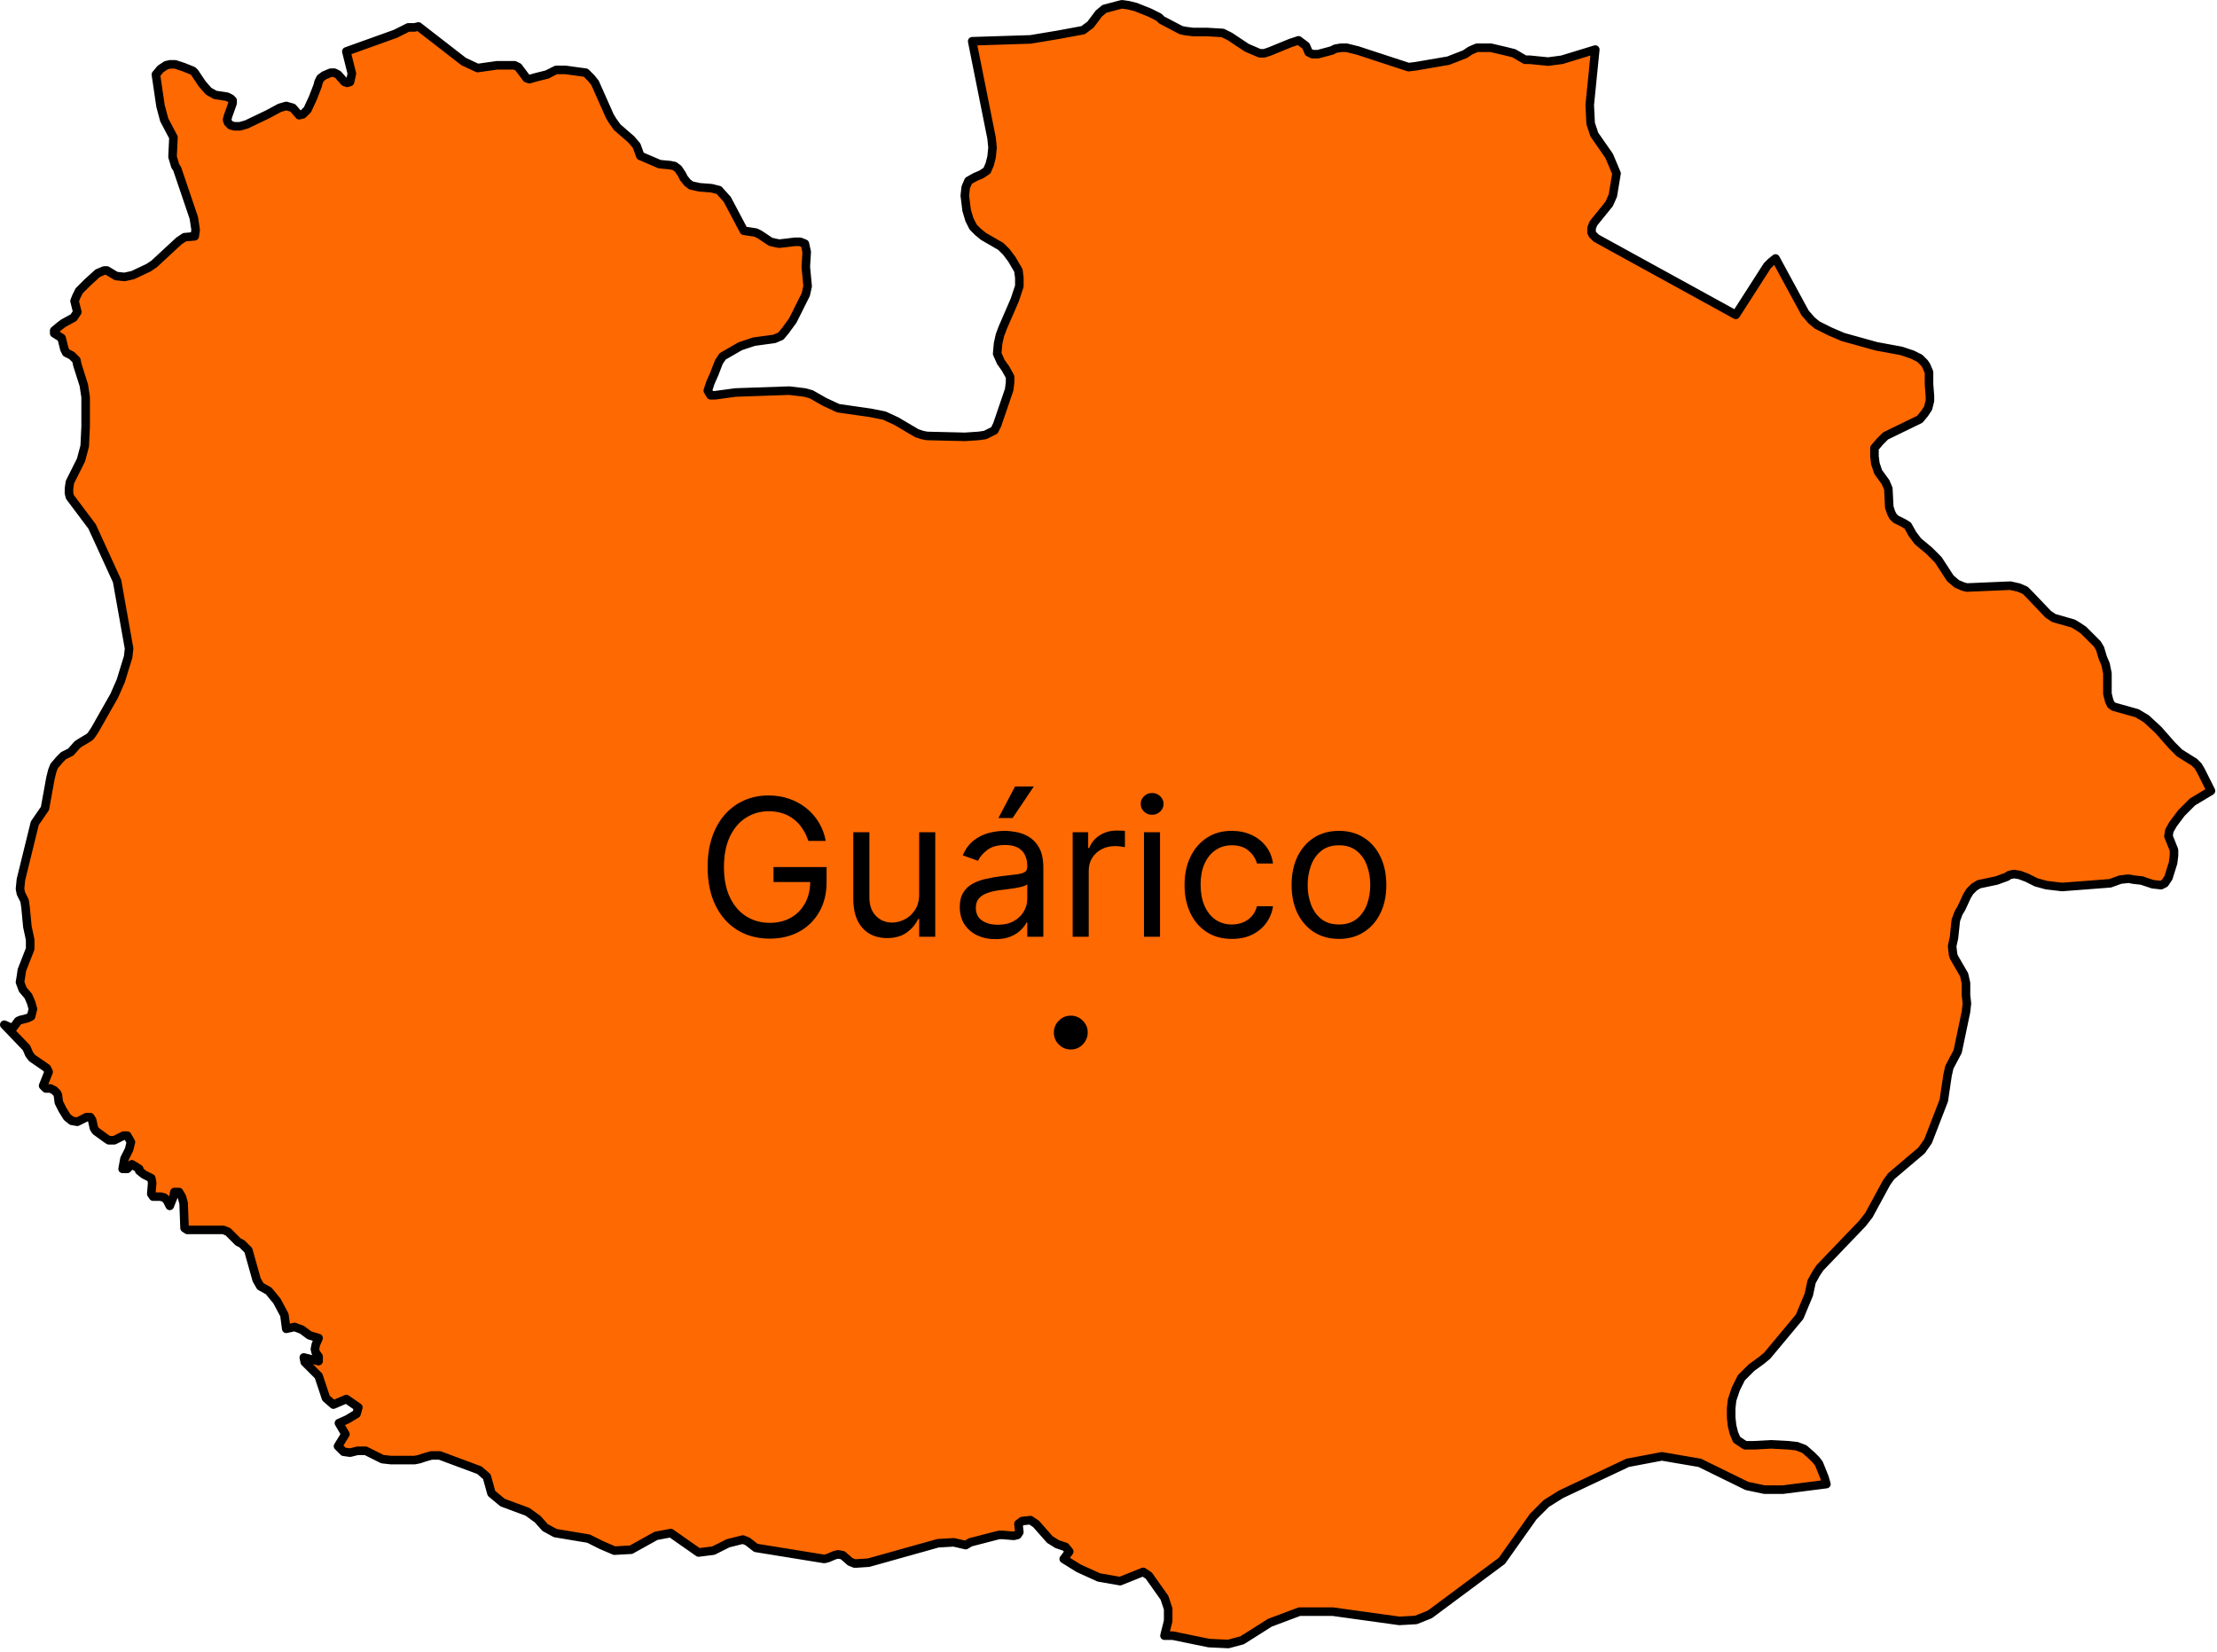 <svg width="518" height="386" viewBox="0 0 518 386" fill="none" xmlns="http://www.w3.org/2000/svg">
<path d="M372.736 11.583L371.44 24.541L371.656 28.861L372.52 31.453L375.976 36.42L377.704 40.524L376.84 45.707L375.976 47.651L372.304 52.187L371.872 53.267V54.346L372.088 54.778L372.952 55.642L405.568 73.568L412.912 62.121L413.776 61.258L414.856 60.394L421.768 73.136L423.28 74.864L424.576 75.944L427.6 77.456L430.624 78.752L438.4 80.912L444.232 81.991L446.824 82.855L448.552 83.719L449.632 84.799L450.064 85.447L450.712 86.959V87.823V89.767L450.928 92.574V93.654L450.496 95.382L449.632 96.678L448.552 97.974L440.56 101.861L439.264 103.157L437.968 104.669V106.613L438.184 108.341L438.832 110.284L440.56 112.66L441.208 114.172L441.424 118.492L441.856 119.787L442.288 120.651L442.936 121.299L444.664 122.163L445.744 122.811L446.824 124.755L448.12 126.483L450.712 128.642L452.872 130.802L455.68 135.122L457.192 136.418L458.704 137.066L459.568 137.282L469.72 136.85L471.664 137.282L473.176 137.929L474.256 139.009L478.576 143.545L479.872 144.409L484.408 145.705L485.488 146.353L486.784 147.217L488.944 149.376L490.024 150.456L490.672 151.536L491.32 153.696L491.968 155.208L492.4 157.367V162.119L492.832 163.847L493.264 164.711L493.912 165.143L499.312 166.654L501.472 167.95L504.28 170.542L507.52 174.214L509.248 175.941L510.976 177.021L512.704 178.101L513.568 178.965L514.216 180.045L516.592 184.796L512.272 187.388L509.68 189.98L507.736 192.572L506.872 194.084L506.656 195.379L507.952 198.619V199.915L507.736 201.643L506.656 205.098L505.792 206.394L504.928 206.826L502.984 206.61L500.392 205.746L498.448 205.53L497.368 205.314L495.424 205.53L493.048 206.394L481.816 207.258L478.144 206.826L475.768 206.178L473.608 205.098L471.88 204.45L470.584 204.234L469.504 204.45L468.856 204.882L466.48 205.746L462.376 206.61L461.296 207.258L460.216 208.338L459.568 209.418L458.272 212.226L457.624 213.305L456.976 215.033L456.544 219.137L456.112 221.081L456.328 223.024L456.544 223.672L458.92 227.776L459.352 229.72V232.527L459.568 234.471L459.352 236.415L457.408 245.702L455.464 249.374L455.032 251.317L454.168 257.149L450.496 266.652L448.984 268.812L441.856 274.859L440.776 276.371L436.672 283.93L435.16 285.874L425.224 296.241L424.36 297.536L423.28 299.48L422.632 302.504L420.472 307.687L412.912 316.759L411.616 317.838L409.24 319.566L406.864 321.942L405.568 324.534L404.704 327.125L404.488 329.069V331.229L404.704 333.173L405.136 334.901L405.784 336.412L406.432 336.844L407.728 337.708H409.888L413.776 337.492L417.88 337.708L419.824 337.924L421.552 338.572L423.28 340.084L424.36 341.164L425.008 342.028L426.304 345.268L426.736 346.779L416.584 348.075H412.264L408.16 347.211L397.144 341.812L388.288 340.3L380.296 341.812L364.744 349.155L361.288 351.315L358.264 354.338L350.92 364.705L334.072 377.232L330.832 378.528L326.944 378.744L311.392 376.584H303.616L296.704 379.176L290.224 383.279L286.984 384.143L282.448 383.927L274.024 382.2H272.08L272.944 378.744V375.936L272.08 373.345L268.408 368.161L267.112 367.297L261.712 369.457L256.744 368.593L251.992 366.433L248.536 364.273L249.832 362.546L248.968 361.466L247.024 360.818L245.296 359.738L242.056 356.066L240.76 355.202L238.816 355.418L237.952 356.066L238.168 358.01L237.736 358.658L236.872 358.874L234.28 358.658H233.416L226.72 360.386L225.64 361.034L222.832 360.386L219.16 360.602L202.96 365.137L199.72 365.353L198.64 364.921L196.912 363.41L195.832 363.194L194.968 363.41L193.456 364.057L192.592 364.273L176.608 361.682L174.664 360.17L173.584 359.738L170.128 360.602L166.672 362.33L163.216 362.762L156.736 358.226L153.28 358.874L147.448 362.114L143.56 362.33L140.536 361.034L137.512 359.522L129.736 358.226L127.36 356.93L125.632 354.986L123.256 353.259L117.424 351.099L114.832 348.939L113.752 345.051L112.024 343.54L102.736 340.084H100.792L99.28 340.516L97.984 340.948L96.904 341.164H91.288L89.344 340.948L85.456 339.004H83.512L81.784 339.436L80.272 339.22L78.976 337.924L80.704 335.117L79.192 332.525L81.136 331.661L83.296 330.365L83.728 328.853L80.92 326.909L77.896 328.205L76.168 326.693L74.44 321.51L71.2 318.27L70.984 317.19L74.44 318.054V316.974L73.792 316.111L73.576 315.247L73.792 314.167L74.44 312.655L72.28 312.007L70.552 310.711L68.824 310.063L66.88 310.495L66.448 307.255L64.72 304.016L62.776 301.64L60.832 300.56L59.968 299.048L58.024 292.137L56.512 290.625L55.648 290.193L53.272 287.818L52.192 287.386H44.848H43.768L43.12 286.954L42.904 281.122L42.472 279.61L41.824 278.531H40.744L40.528 279.61L39.664 281.77L39.016 280.474L38.368 279.826L37.504 279.61H35.776L35.344 278.963L35.56 276.371L35.344 275.291L34.912 275.075L33.616 274.427L32.536 273.563V273.131L30.808 272.051L29.728 273.131H28.648L29.08 270.755L30.16 268.596L30.592 266.868L29.728 265.356H28.864L26.704 266.436H25.408L24.76 266.004L22.384 264.276L21.952 263.628L21.52 261.684L21.088 261.036H20.224L18.064 262.116L16.768 261.9L15.688 261.036L14.608 259.309L13.744 257.581L13.528 255.853L13.312 255.421L12.664 254.773L11.8 254.341H10.72L10.072 253.693L10.504 252.613L11.368 250.454L10.936 249.59L7.48 247.214L6.832 246.35L6.184 244.838L1 239.439L2.944 240.303L4.24 238.575L4.672 238.359L6.4 237.927L7.264 237.495L7.696 235.767L7.264 234.255L6.616 232.743L5.32 231.232L4.672 229.504L4.888 228.208L5.104 226.696L7.048 221.729V219.569L6.4 216.545L5.968 212.01L5.752 210.498L4.888 208.77L4.672 207.69L4.888 205.53L8.128 192.356L10.504 188.9L11.8 181.773L12.232 180.045L12.664 178.965L13.96 177.453L14.824 176.589L16.552 175.725L18.064 173.998L18.712 173.566L20.872 172.27L21.304 171.838L22.168 170.542L26.704 162.551L28.216 159.095L29.944 153.48L30.16 151.536L27.352 135.77L21.52 123.027L16.336 116.116L16.12 115.252V114.172L16.336 112.66L18.928 107.477L19.792 104.237L20.008 99.701V92.79L19.576 89.983L18.064 85.231L17.848 84.151L16.768 83.071L15.472 82.423L15.04 81.559L14.392 78.968L12.664 77.888V77.24L13.96 76.16L14.824 75.512L17.2 74.216L18.064 72.92L17.416 70.329L17.848 69.249L18.496 67.953L20.44 66.009L22.816 63.849L24.328 63.201H24.976L27.136 64.497L29.08 64.713L31.024 64.281L34.696 62.553L35.992 61.69L41.824 56.29L43.12 55.426L45.496 55.21L45.712 53.698L45.28 50.891L41.392 39.444L40.96 38.796L40.312 36.636L40.528 32.101L38.368 27.997L37.504 24.758L36.424 17.414L37.504 16.118L38.8 15.255L39.664 15.039H40.96L42.904 15.686L45.064 16.55L45.496 16.982L47.224 19.574L48.736 21.302L50.248 22.166L53.056 22.598L53.92 23.03L54.352 23.462V24.11L53.272 27.133L53.056 27.997L53.272 28.645L53.92 29.293L54.784 29.509H56.08L57.592 29.077L62.56 26.701L65.368 25.189L66.88 24.758L68.392 25.189L69.904 26.917L70.768 26.701L71.848 25.621L73.144 22.814L74.224 20.006L74.44 19.142L74.872 18.278L75.736 17.63L77.248 16.982H78.112L78.976 17.414L80.488 19.142L81.136 19.358L81.784 19.142L82.216 17.198L80.92 12.015L92.368 7.911L95.392 6.399H96.904L97.768 6.183L108.352 14.391L111.592 15.902L116.128 15.255H120.232L121.096 15.686L123.04 18.278L123.688 18.494L125.2 18.062L127.792 17.414L129.952 16.334H132.112L136.864 16.982L138.16 18.278L139.024 19.358L142.48 27.133L143.128 28.213L144.208 29.725L147.448 32.533L148.744 34.044L149.608 36.42L154.144 38.364L156.52 38.58L157.6 38.796L158.464 39.444L159.328 40.74L159.76 41.604L160.624 42.684L161.488 43.331L163.432 43.763L166.24 43.979L167.968 44.411L169.912 46.571L173.8 53.914L176.608 54.346L177.472 54.778L180.064 56.506L182.008 56.938L183.952 56.722L185.68 56.506H186.976L188.056 56.938L188.488 58.882L188.272 62.337L188.704 66.873L188.272 68.817L185.248 74.864L183.52 77.24L182.44 78.536L180.928 79.184L176.176 79.832L172.936 80.912L168.832 83.287L167.968 84.583L166.888 87.391L166.024 89.335L165.376 91.278L166.024 92.358H167.104L171.856 91.71L184.384 91.278L188.056 91.71L189.568 92.142L192.592 93.87L195.832 95.382L197.344 95.598L203.392 96.462L206.632 97.11L209.44 98.406L214.192 101.213L215.488 101.645L216.568 101.861L225.424 102.077L228.664 101.861L230.176 101.645L231.472 100.997L232.336 100.565L232.984 99.27L235.792 91.062L236.008 89.335V88.039L234.928 86.095L233.848 84.583L232.984 82.639L233.2 80.264L233.632 78.32L234.28 76.592L237.088 70.113L238.168 66.873V64.929L237.952 63.201L236.44 60.61L235.144 58.882L233.848 57.586L229.744 55.21L228.448 54.13L227.368 53.05L226.504 51.323L225.856 49.163L225.424 45.707L225.64 43.763L226.288 42.252L227.8 41.388L229.312 40.74L230.608 39.876L231.256 38.364L231.688 36.636L231.904 34.476L231.688 32.317L227.152 9.639L240.76 9.207L247.24 8.127L253.072 7.047L254.8 5.752L256.744 3.16L258.04 2.08L261.28 1.216L262.144 1L263.656 1.216L265.384 1.648L268.624 2.944L270.784 4.024L271.432 4.672L275.968 7.047L277.048 7.263L278.776 7.479H282.016L285.688 7.695L287.416 8.559L291.304 11.151L294.328 12.447H295.408L296.704 12.015L301.456 10.071L303.4 9.423L305.128 10.719L305.776 12.231L306.64 12.663H307.936L311.176 11.799L312.04 11.367L313.336 11.151H314.632L317.224 11.799L329.104 15.686L330.832 15.47L338.392 14.175L342.28 12.663L343.576 11.799L345.088 11.151H346.384H348.328L352 12.015L353.728 12.447L356.32 13.959H357.4L361.72 14.391L364.96 13.959L372.736 11.583Z" fill="#FF6901" stroke="black" stroke-width="2" stroke-linecap="round" stroke-linejoin="round"/>
<path d="M188.869 196.492C188.519 195.421 188.058 194.462 187.486 193.614C186.924 192.755 186.251 192.024 185.466 191.42C184.692 190.815 183.813 190.354 182.827 190.036C181.841 189.718 180.76 189.559 179.583 189.559C177.654 189.559 175.899 190.057 174.32 191.054C172.74 192.05 171.484 193.519 170.551 195.458C169.618 197.398 169.152 199.778 169.152 202.598C169.152 205.418 169.623 207.798 170.567 209.738C171.51 211.678 172.788 213.146 174.399 214.142C176.01 215.139 177.823 215.637 179.837 215.637C181.703 215.637 183.346 215.239 184.767 214.444C186.198 213.639 187.311 212.505 188.106 211.042C188.912 209.568 189.314 207.835 189.314 205.842L190.523 206.096H180.728V202.598H193.131V206.096C193.131 208.778 192.558 211.11 191.413 213.093C190.279 215.075 188.71 216.612 186.707 217.704C184.714 218.785 182.424 219.326 179.837 219.326C176.954 219.326 174.42 218.648 172.237 217.291C170.063 215.934 168.367 214.005 167.148 211.503C165.94 209.001 165.335 206.033 165.335 202.598C165.335 200.022 165.68 197.706 166.369 195.649C167.069 193.582 168.055 191.822 169.327 190.37C170.599 188.918 172.104 187.805 173.843 187.031C175.581 186.257 177.495 185.87 179.583 185.87C181.3 185.87 182.901 186.13 184.385 186.649C185.88 187.158 187.21 187.884 188.376 188.828C189.553 189.761 190.533 190.879 191.318 192.183C192.102 193.476 192.643 194.913 192.94 196.492H188.869ZM214.768 208.895V194.457H218.521V218.881H214.768V214.747H214.514C213.941 215.987 213.051 217.042 211.842 217.911C210.634 218.77 209.107 219.199 207.263 219.199C205.736 219.199 204.379 218.865 203.192 218.197C202.005 217.519 201.072 216.501 200.394 215.144C199.715 213.777 199.376 212.054 199.376 209.976V194.457H203.128V209.722C203.128 211.503 203.627 212.923 204.623 213.983C205.63 215.043 206.913 215.573 208.471 215.573C209.404 215.573 210.353 215.335 211.318 214.858C212.293 214.381 213.109 213.649 213.766 212.664C214.434 211.678 214.768 210.421 214.768 208.895ZM232.581 219.453C231.034 219.453 229.629 219.162 228.368 218.579C227.106 217.985 226.104 217.132 225.362 216.019C224.62 214.895 224.249 213.538 224.249 211.948C224.249 210.549 224.525 209.414 225.076 208.545C225.627 207.665 226.364 206.976 227.286 206.478C228.209 205.98 229.226 205.609 230.339 205.365C231.463 205.11 232.592 204.909 233.726 204.761C235.21 204.57 236.414 204.427 237.336 204.331C238.269 204.225 238.947 204.05 239.371 203.807C239.806 203.563 240.023 203.139 240.023 202.534V202.407C240.023 200.838 239.594 199.619 238.735 198.75C237.887 197.881 236.599 197.446 234.871 197.446C233.08 197.446 231.675 197.838 230.657 198.623C229.64 199.407 228.924 200.245 228.511 201.135L224.949 199.863C225.585 198.379 226.433 197.224 227.493 196.397C228.564 195.559 229.73 194.976 230.991 194.648C232.263 194.308 233.514 194.139 234.744 194.139C235.528 194.139 236.429 194.234 237.447 194.425C238.475 194.605 239.467 194.981 240.421 195.554C241.385 196.126 242.186 196.99 242.822 198.146C243.458 199.301 243.776 200.849 243.776 202.789V218.881H240.023V215.573H239.832C239.578 216.103 239.154 216.671 238.56 217.275C237.967 217.879 237.177 218.393 236.191 218.817C235.205 219.241 234.002 219.453 232.581 219.453ZM233.154 216.082C234.638 216.082 235.889 215.791 236.907 215.208C237.935 214.625 238.709 213.872 239.228 212.95C239.758 212.027 240.023 211.057 240.023 210.04V206.605C239.864 206.796 239.514 206.971 238.974 207.13C238.444 207.278 237.829 207.411 237.129 207.527C236.44 207.633 235.767 207.729 235.11 207.814C234.463 207.888 233.938 207.951 233.535 208.004C232.56 208.132 231.649 208.338 230.8 208.625C229.963 208.9 229.285 209.319 228.765 209.881C228.256 210.432 228.002 211.185 228.002 212.139C228.002 213.443 228.484 214.429 229.449 215.096C230.424 215.754 231.659 216.082 233.154 216.082ZM233.281 191.149L237.161 183.771H241.55L236.588 191.149H233.281ZM250.625 218.881V194.457H254.251V198.146H254.505C254.95 196.937 255.756 195.957 256.922 195.204C258.088 194.451 259.403 194.075 260.866 194.075C261.141 194.075 261.486 194.08 261.899 194.091C262.313 194.102 262.625 194.117 262.837 194.139V197.955C262.71 197.923 262.419 197.875 261.963 197.812C261.517 197.738 261.046 197.701 260.548 197.701C259.36 197.701 258.3 197.95 257.367 198.448C256.445 198.936 255.714 199.614 255.173 200.483C254.643 201.342 254.378 202.322 254.378 203.425V218.881H250.625ZM267.286 218.881V194.457H271.038V218.881H267.286ZM269.194 190.386C268.462 190.386 267.832 190.137 267.302 189.639C266.782 189.14 266.522 188.541 266.522 187.842C266.522 187.142 266.782 186.543 267.302 186.045C267.832 185.547 268.462 185.298 269.194 185.298C269.925 185.298 270.551 185.547 271.07 186.045C271.6 186.543 271.865 187.142 271.865 187.842C271.865 188.541 271.6 189.14 271.07 189.639C270.551 190.137 269.925 190.386 269.194 190.386ZM287.834 219.39C285.544 219.39 283.572 218.849 281.919 217.768C280.265 216.687 278.993 215.197 278.102 213.3C277.212 211.402 276.767 209.234 276.767 206.796C276.767 204.315 277.223 202.126 278.134 200.229C279.056 198.321 280.339 196.831 281.982 195.761C283.636 194.679 285.565 194.139 287.77 194.139C289.488 194.139 291.035 194.457 292.413 195.093C293.792 195.729 294.921 196.619 295.8 197.764C296.68 198.909 297.226 200.245 297.438 201.771H293.686C293.399 200.658 292.763 199.672 291.777 198.814C290.802 197.944 289.488 197.51 287.834 197.51C286.371 197.51 285.088 197.891 283.986 198.655C282.894 199.407 282.041 200.473 281.426 201.851C280.821 203.218 280.519 204.824 280.519 206.669C280.519 208.556 280.816 210.199 281.41 211.598C282.014 212.997 282.862 214.084 283.954 214.858C285.056 215.632 286.35 216.019 287.834 216.019C288.809 216.019 289.694 215.849 290.489 215.51C291.284 215.171 291.958 214.683 292.509 214.047C293.06 213.411 293.452 212.648 293.686 211.757H297.438C297.226 213.199 296.701 214.497 295.864 215.653C295.037 216.798 293.94 217.709 292.572 218.388C291.216 219.056 289.636 219.39 287.834 219.39ZM312.846 219.39C310.641 219.39 308.707 218.865 307.042 217.815C305.389 216.766 304.095 215.298 303.163 213.411C302.24 211.524 301.779 209.319 301.779 206.796C301.779 204.252 302.24 202.031 303.163 200.133C304.095 198.236 305.389 196.762 307.042 195.713C308.707 194.663 310.641 194.139 312.846 194.139C315.051 194.139 316.981 194.663 318.634 195.713C320.299 196.762 321.592 198.236 322.514 200.133C323.447 202.031 323.914 204.252 323.914 206.796C323.914 209.319 323.447 211.524 322.514 213.411C321.592 215.298 320.299 216.766 318.634 217.815C316.981 218.865 315.051 219.39 312.846 219.39ZM312.846 216.019C314.521 216.019 315.899 215.589 316.981 214.731C318.062 213.872 318.862 212.743 319.382 211.344C319.901 209.944 320.161 208.429 320.161 206.796C320.161 205.163 319.901 203.642 319.382 202.232C318.862 200.822 318.062 199.683 316.981 198.814C315.899 197.944 314.521 197.51 312.846 197.51C311.171 197.51 309.793 197.944 308.712 198.814C307.631 199.683 306.83 200.822 306.311 202.232C305.792 203.642 305.532 205.163 305.532 206.796C305.532 208.429 305.792 209.944 306.311 211.344C306.83 212.743 307.631 213.872 308.712 214.731C309.793 215.589 311.171 216.019 312.846 216.019Z" fill="black"/>
<path d="M250.192 245.233C249.107 245.233 248.177 244.844 247.4 244.068C246.624 243.291 246.235 242.361 246.235 241.276C246.235 240.192 246.624 239.262 247.4 238.485C248.177 237.709 249.107 237.32 250.192 237.32C251.276 237.32 252.206 237.709 252.983 238.485C253.759 239.262 254.148 240.192 254.148 241.276C254.148 241.994 253.964 242.654 253.598 243.254C253.246 243.855 252.77 244.339 252.17 244.705C251.583 245.057 250.924 245.233 250.192 245.233Z" fill="black"/>
</svg>
